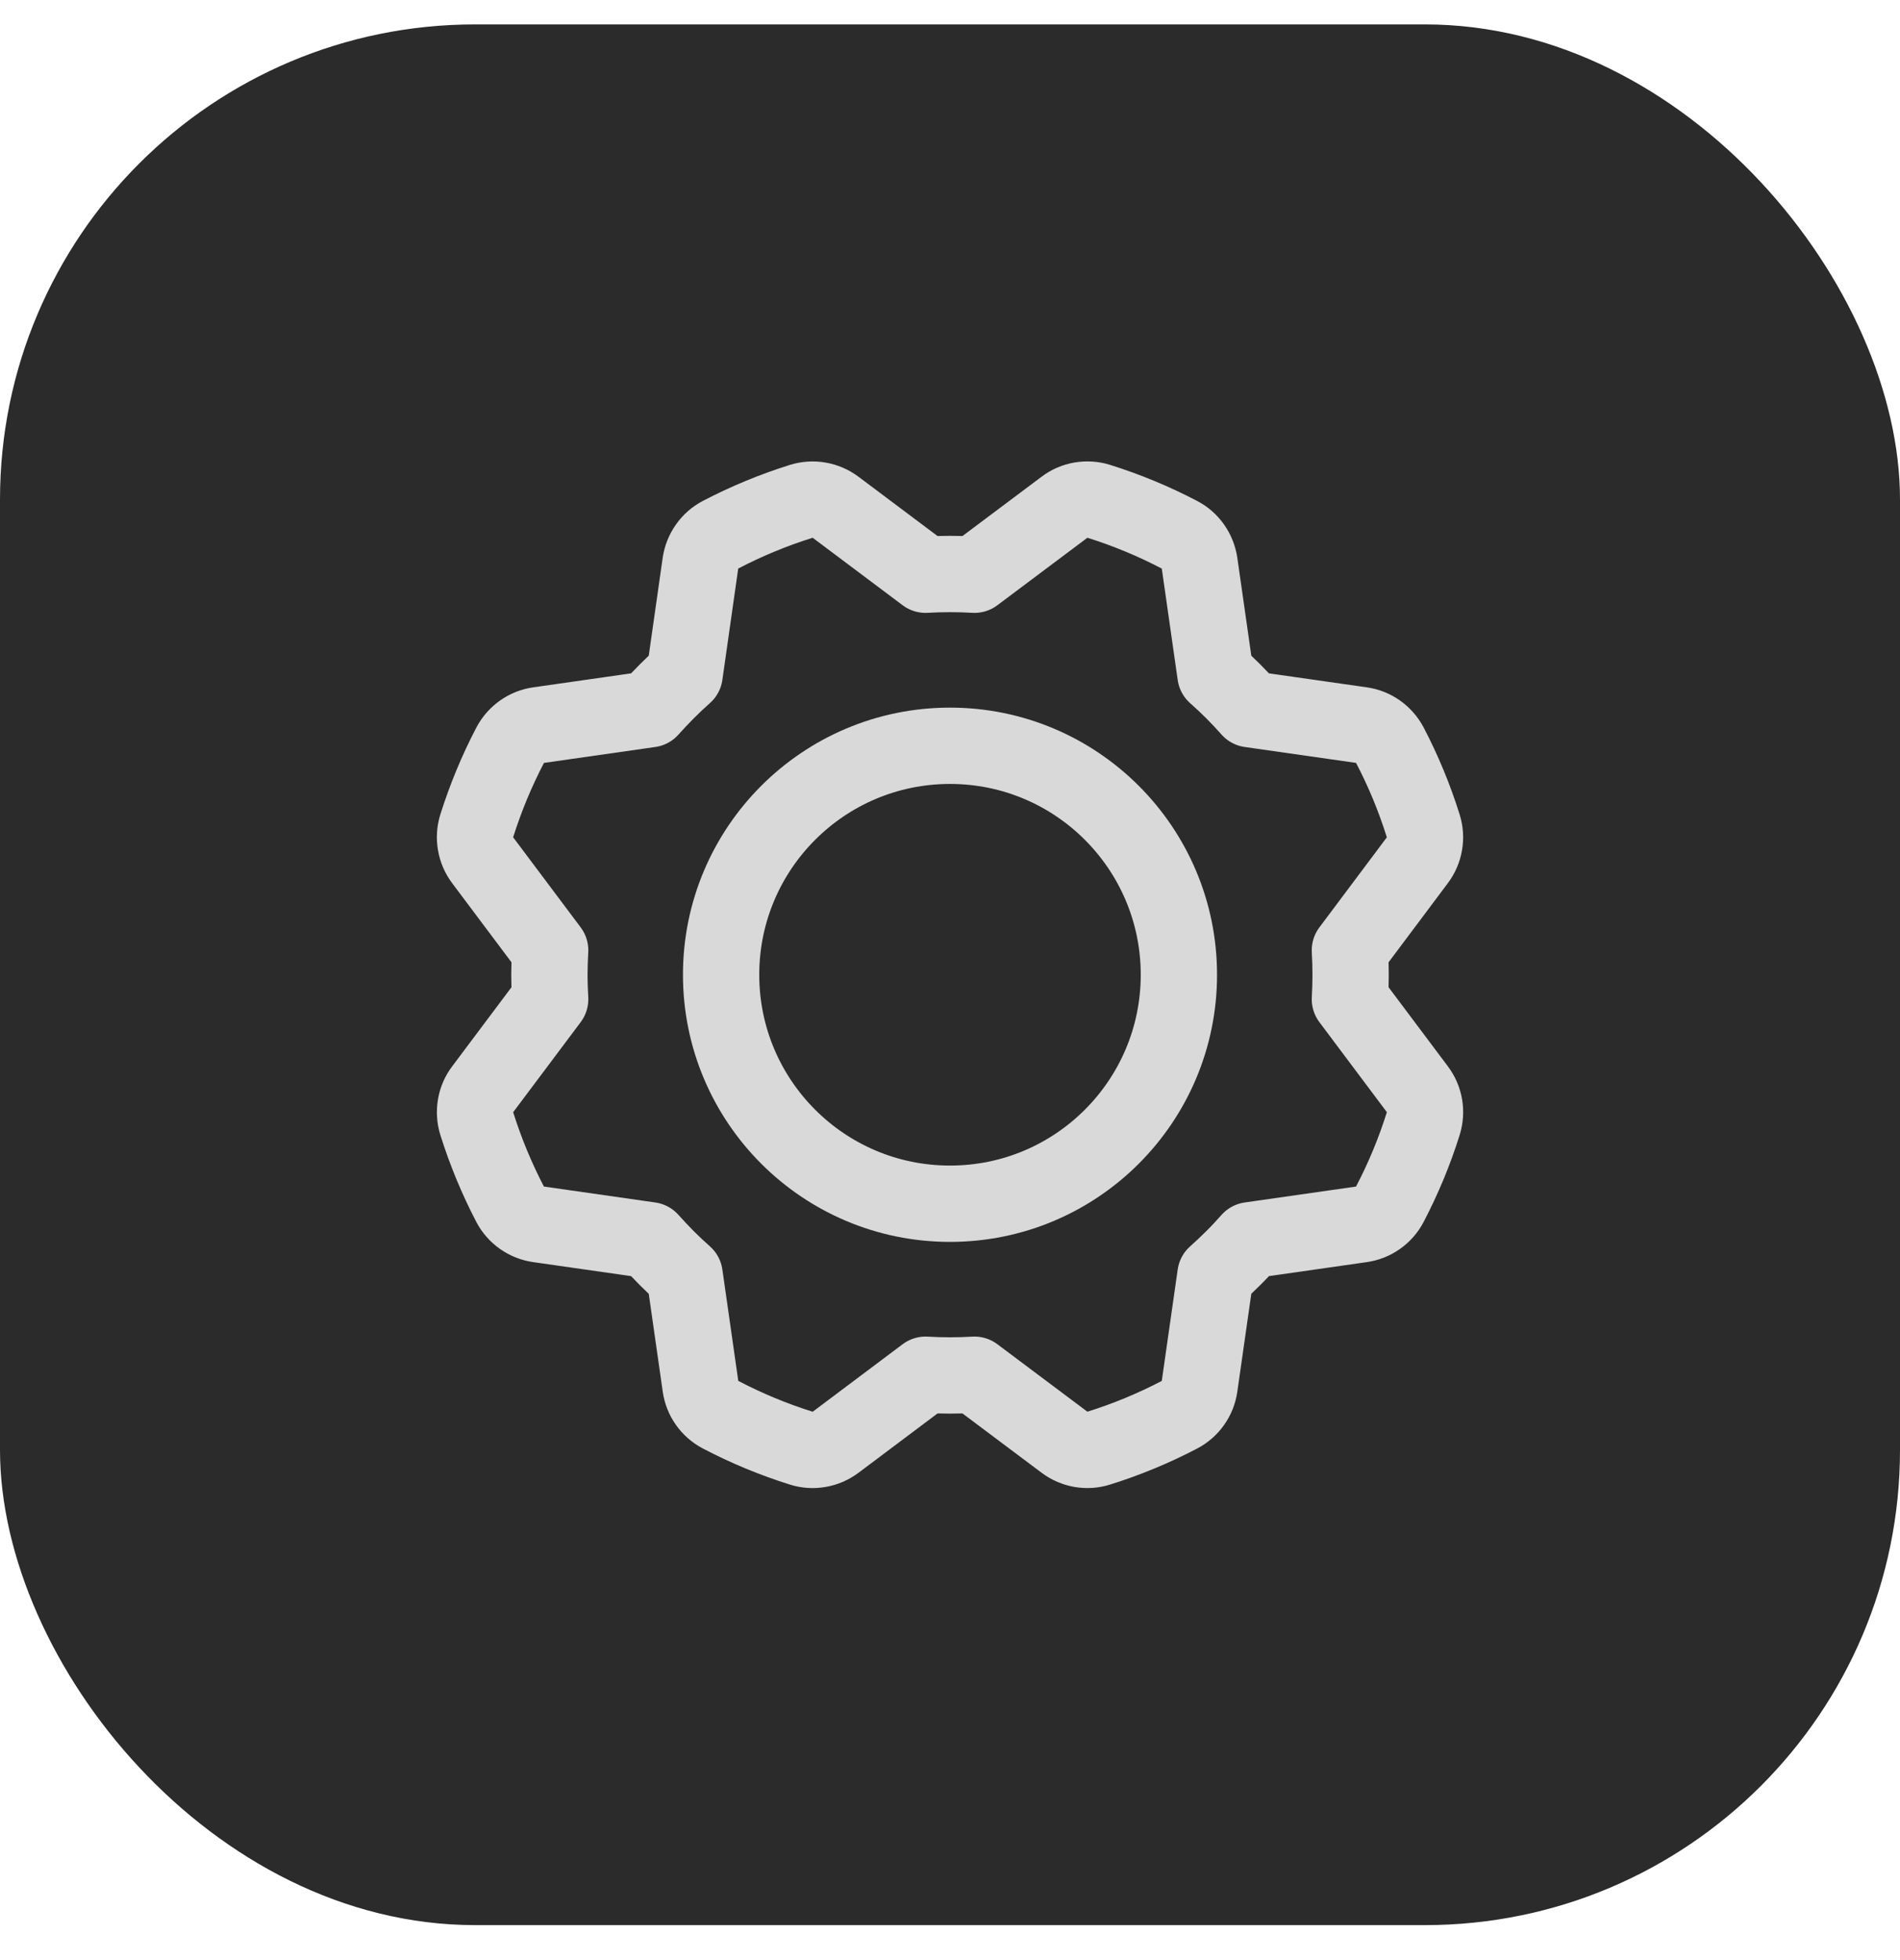 <svg width="32" height="33" viewBox="0 0 32 33" fill="none" xmlns="http://www.w3.org/2000/svg">
<rect y="0.411" width="32" height="32" rx="8" fill="#2B2B2B"/>
<path d="M16 20.266C18.129 20.266 19.855 18.54 19.855 16.411C19.855 14.282 18.129 12.556 16 12.556C13.871 12.556 12.145 14.282 12.145 16.411C12.145 18.54 13.871 20.266 16 20.266Z" stroke="#D9D9D9" stroke-width="1.285" stroke-linecap="round" stroke-linejoin="round"/>
<path d="M15.588 9.676L14.073 8.54C13.991 8.479 13.897 8.438 13.796 8.421C13.696 8.403 13.593 8.41 13.496 8.44C13.027 8.587 12.571 8.775 12.135 9.003C12.045 9.05 11.967 9.118 11.909 9.202C11.85 9.285 11.812 9.381 11.797 9.482L11.53 11.357C11.427 11.448 11.327 11.542 11.23 11.64C11.132 11.738 11.038 11.838 10.947 11.94L10.947 11.94L9.072 12.208C8.971 12.222 8.875 12.26 8.792 12.319C8.709 12.378 8.641 12.455 8.593 12.545C8.365 12.981 8.177 13.436 8.029 13.905C7.999 14.003 7.992 14.106 8.01 14.206C8.027 14.307 8.068 14.402 8.129 14.483L9.266 15.999C9.258 16.135 9.254 16.272 9.253 16.411C9.253 16.549 9.258 16.686 9.266 16.823L9.266 16.823L8.13 18.338C8.068 18.419 8.027 18.514 8.01 18.614C7.993 18.715 7.999 18.818 8.029 18.915C8.176 19.384 8.365 19.84 8.592 20.276C8.64 20.366 8.708 20.444 8.791 20.502C8.875 20.561 8.971 20.599 9.072 20.613L10.947 20.881C11.038 20.983 11.132 21.083 11.229 21.181C11.327 21.279 11.427 21.373 11.53 21.464L11.53 21.464L11.798 23.339C11.812 23.44 11.85 23.536 11.909 23.619C11.967 23.702 12.045 23.77 12.135 23.817C12.57 24.045 13.026 24.234 13.495 24.381C13.592 24.412 13.695 24.419 13.796 24.401C13.896 24.384 13.991 24.343 14.073 24.282L15.588 23.145C15.725 23.153 15.862 23.157 16 23.157C16.138 23.157 16.276 23.153 16.412 23.145L16.412 23.145L17.928 24.281C18.009 24.342 18.104 24.383 18.204 24.401C18.304 24.418 18.407 24.412 18.504 24.381C18.974 24.234 19.429 24.046 19.865 23.818C19.955 23.771 20.033 23.703 20.092 23.619C20.151 23.536 20.189 23.44 20.203 23.339L20.471 21.464C20.573 21.373 20.673 21.279 20.771 21.181C20.869 21.084 20.963 20.983 21.053 20.881L21.053 20.881L22.928 20.613C23.029 20.599 23.125 20.561 23.208 20.502C23.291 20.444 23.36 20.366 23.407 20.276C23.635 19.84 23.824 19.385 23.971 18.916C24.001 18.819 24.008 18.715 23.991 18.615C23.974 18.515 23.933 18.42 23.871 18.338L22.735 16.823C22.743 16.686 22.747 16.549 22.747 16.411C22.747 16.272 22.743 16.135 22.735 15.999L22.735 15.999L23.871 14.483C23.932 14.402 23.973 14.307 23.99 14.207C24.008 14.107 24.001 14.004 23.971 13.907C23.824 13.437 23.636 12.982 23.408 12.546C23.36 12.456 23.292 12.378 23.209 12.319C23.126 12.26 23.03 12.222 22.929 12.208L21.053 11.94C20.963 11.838 20.869 11.738 20.771 11.64C20.673 11.542 20.573 11.448 20.471 11.358L20.471 11.357L20.203 9.482C20.188 9.382 20.15 9.286 20.092 9.203C20.033 9.119 19.956 9.051 19.866 9.004C19.43 8.776 18.975 8.587 18.505 8.44C18.408 8.409 18.305 8.403 18.204 8.42C18.104 8.437 18.009 8.478 17.928 8.54L16.412 9.676C16.276 9.668 16.139 9.664 16 9.664C15.862 9.664 15.725 9.668 15.588 9.676L15.588 9.676Z" stroke="#D9D9D9" stroke-width="1.285" stroke-linecap="round" stroke-linejoin="round"/>
</svg>
